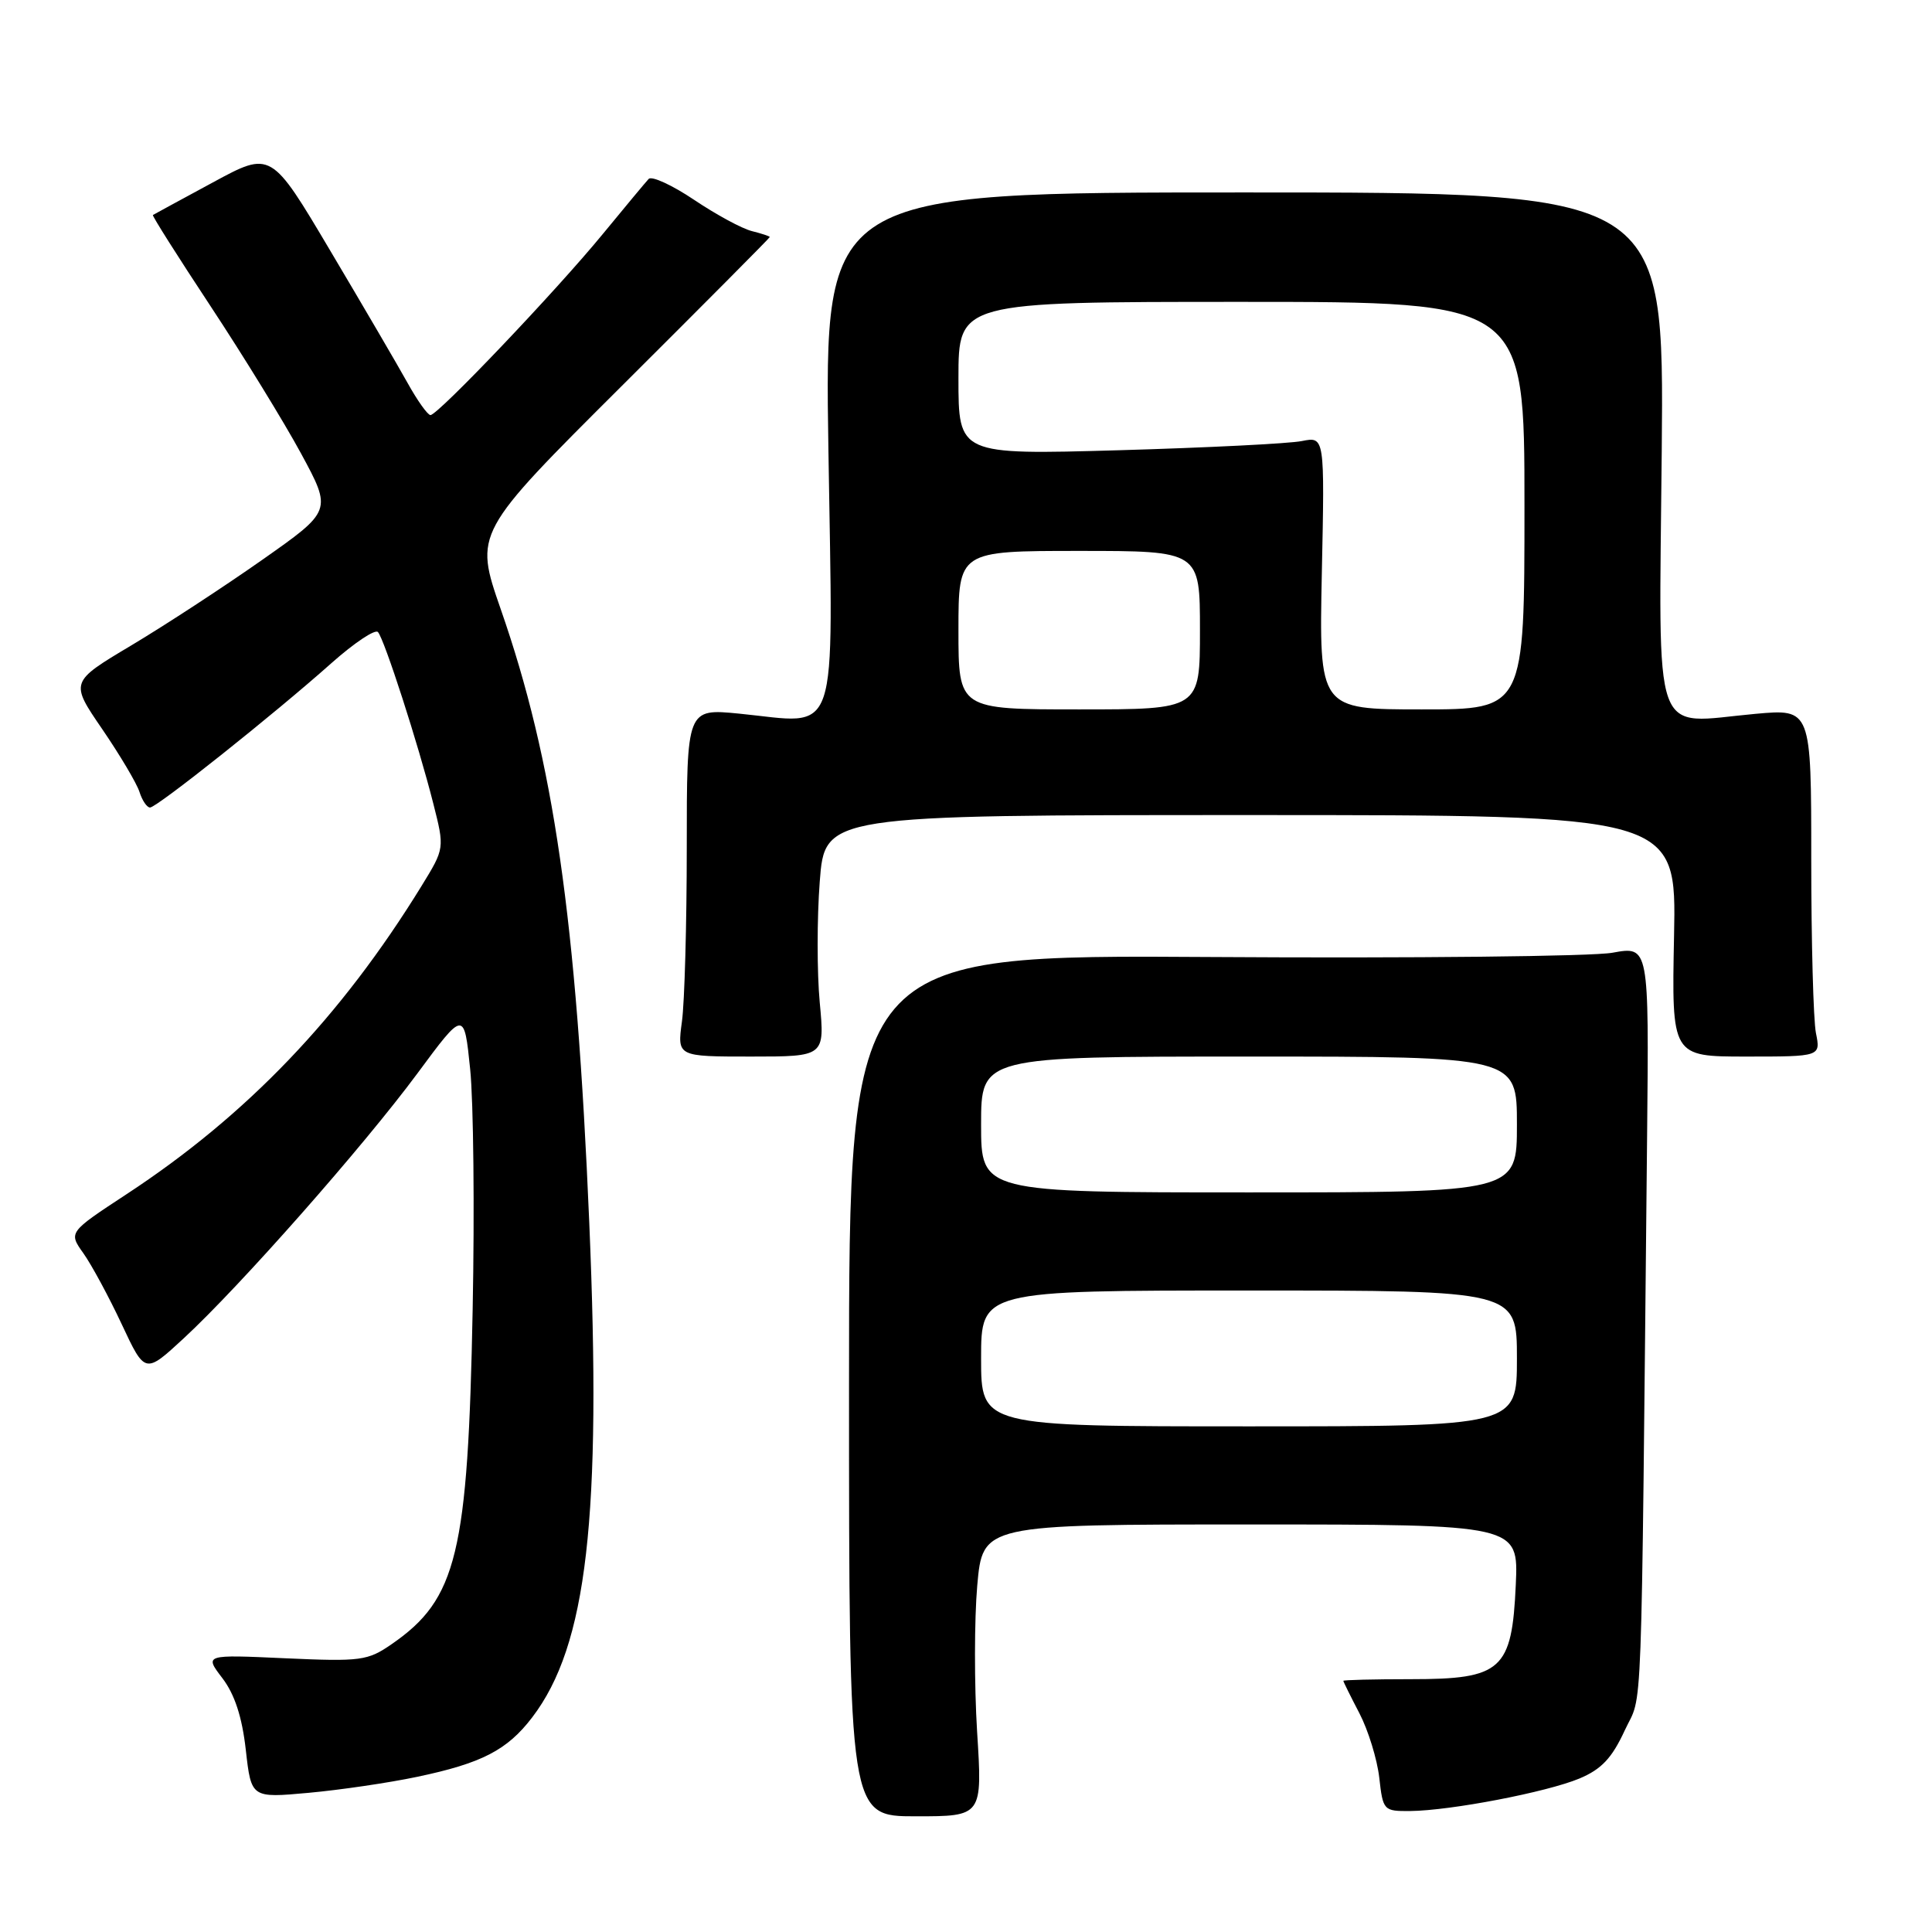 <?xml version="1.0" encoding="UTF-8" standalone="no"?>
<!DOCTYPE svg PUBLIC "-//W3C//DTD SVG 1.1//EN" "http://www.w3.org/Graphics/SVG/1.1/DTD/svg11.dtd" >
<svg xmlns="http://www.w3.org/2000/svg" xmlns:xlink="http://www.w3.org/1999/xlink" version="1.1" viewBox="0 0 256 256">
 <g >
 <path fill="currentColor"
d=" M 129.47 229.44 C 129.09 223.26 129.10 214.56 129.49 210.10 C 130.21 202.00 130.21 202.00 165.71 202.00 C 201.21 202.00 201.21 202.00 200.85 209.98 C 200.34 221.30 199.00 222.50 186.97 222.50 C 182.04 222.50 178.00 222.60 178.00 222.72 C 178.00 222.84 178.96 224.78 180.13 227.02 C 181.30 229.27 182.48 233.11 182.76 235.55 C 183.25 239.91 183.33 240.00 186.88 239.97 C 192.26 239.91 204.96 237.47 209.29 235.66 C 212.21 234.43 213.59 232.96 215.29 229.28 C 217.71 224.05 217.43 231.33 218.25 150.43 C 218.50 125.36 218.50 125.36 213.67 126.24 C 211.01 126.73 187.16 126.98 160.67 126.81 C 112.50 126.50 112.50 126.50 112.50 183.58 C 112.50 240.67 112.50 240.67 121.34 240.67 C 130.18 240.67 130.18 240.67 129.47 229.44 Z  M 55.27 235.44 C 63.84 233.64 67.21 231.90 70.52 227.56 C 77.79 218.04 79.74 201.11 78.08 161.98 C 76.37 121.62 73.38 100.91 66.35 80.72 C 62.84 70.62 62.84 70.62 82.42 51.11 C 93.19 40.38 102.00 31.52 102.00 31.41 C 102.00 31.30 100.93 30.95 99.62 30.62 C 98.30 30.29 94.86 28.42 91.96 26.47 C 89.05 24.52 86.35 23.28 85.95 23.71 C 85.55 24.14 82.82 27.42 79.88 31.00 C 73.68 38.56 58.03 55.00 57.04 55.00 C 56.67 55.00 55.31 53.09 54.01 50.75 C 52.71 48.41 48.11 40.54 43.78 33.25 C 35.92 19.99 35.92 19.99 28.21 24.17 C 23.97 26.46 20.39 28.41 20.26 28.49 C 20.13 28.58 23.57 34.01 27.90 40.57 C 32.23 47.13 37.63 55.92 39.89 60.09 C 44.00 67.68 44.00 67.68 34.75 74.18 C 29.66 77.76 21.85 82.86 17.38 85.53 C 9.27 90.37 9.27 90.37 13.55 96.62 C 15.90 100.06 18.12 103.80 18.48 104.93 C 18.84 106.07 19.47 107.00 19.88 107.00 C 20.78 107.00 36.28 94.67 43.95 87.84 C 46.95 85.18 49.70 83.34 50.08 83.75 C 50.93 84.70 55.42 98.60 57.41 106.46 C 58.92 112.41 58.92 112.41 55.86 117.39 C 45.17 134.76 32.72 147.77 16.78 158.23 C 9.07 163.29 9.07 163.29 11.06 166.08 C 12.15 167.62 14.43 171.84 16.13 175.47 C 19.22 182.07 19.22 182.07 24.36 177.32 C 31.82 170.42 48.14 151.92 55.31 142.23 C 61.50 133.86 61.50 133.86 62.30 141.68 C 62.74 145.98 62.89 160.30 62.63 173.50 C 62.01 205.86 60.56 211.88 51.91 217.85 C 48.72 220.06 47.82 220.18 37.79 219.73 C 27.08 219.24 27.08 219.24 29.47 222.37 C 31.10 224.51 32.08 227.52 32.57 231.87 C 33.29 238.25 33.29 238.25 40.88 237.56 C 45.05 237.18 51.53 236.23 55.27 235.44 Z  M 108.62 132.83 C 108.25 128.88 108.25 121.68 108.62 116.83 C 109.29 108.00 109.29 108.00 165.71 108.00 C 222.14 108.00 222.14 108.00 221.82 124.00 C 221.50 140.00 221.50 140.00 231.38 140.00 C 241.25 140.00 241.25 140.00 240.62 136.88 C 240.28 135.16 240.00 124.79 240.00 113.83 C 240.00 93.92 240.00 93.92 232.59 94.59 C 218.69 95.85 219.83 99.07 220.19 59.72 C 220.50 25.50 220.50 25.50 164.87 25.50 C 109.24 25.50 109.24 25.50 109.77 59.69 C 110.37 98.91 111.40 95.89 97.94 94.56 C 91.00 93.88 91.00 93.88 91.00 112.30 C 91.00 122.43 90.71 132.81 90.36 135.36 C 89.73 140.00 89.73 140.00 99.51 140.00 C 109.29 140.00 109.29 140.00 108.62 132.83 Z  M 130.00 180.00 C 130.00 171.00 130.00 171.00 165.50 171.00 C 201.00 171.00 201.00 171.00 201.00 180.00 C 201.00 189.00 201.00 189.00 165.50 189.00 C 130.00 189.00 130.00 189.00 130.00 180.00 Z  M 130.00 149.00 C 130.00 140.00 130.00 140.00 165.50 140.00 C 201.00 140.00 201.00 140.00 201.00 149.00 C 201.00 158.00 201.00 158.00 165.50 158.00 C 130.00 158.00 130.00 158.00 130.00 149.00 Z  M 127.00 83.50 C 127.00 73.00 127.00 73.00 143.00 73.00 C 159.00 73.00 159.00 73.00 159.00 83.50 C 159.00 94.00 159.00 94.00 143.00 94.00 C 127.00 94.00 127.00 94.00 127.00 83.50 Z  M 175.15 75.92 C 175.53 57.84 175.53 57.84 172.51 58.44 C 170.86 58.78 159.94 59.32 148.25 59.66 C 127.00 60.26 127.00 60.26 127.00 50.13 C 127.00 40.00 127.00 40.00 164.50 40.00 C 202.00 40.00 202.00 40.00 202.00 67.00 C 202.00 94.00 202.00 94.00 188.39 94.00 C 174.78 94.00 174.78 94.00 175.15 75.92 Z "/>
</g>
</svg>